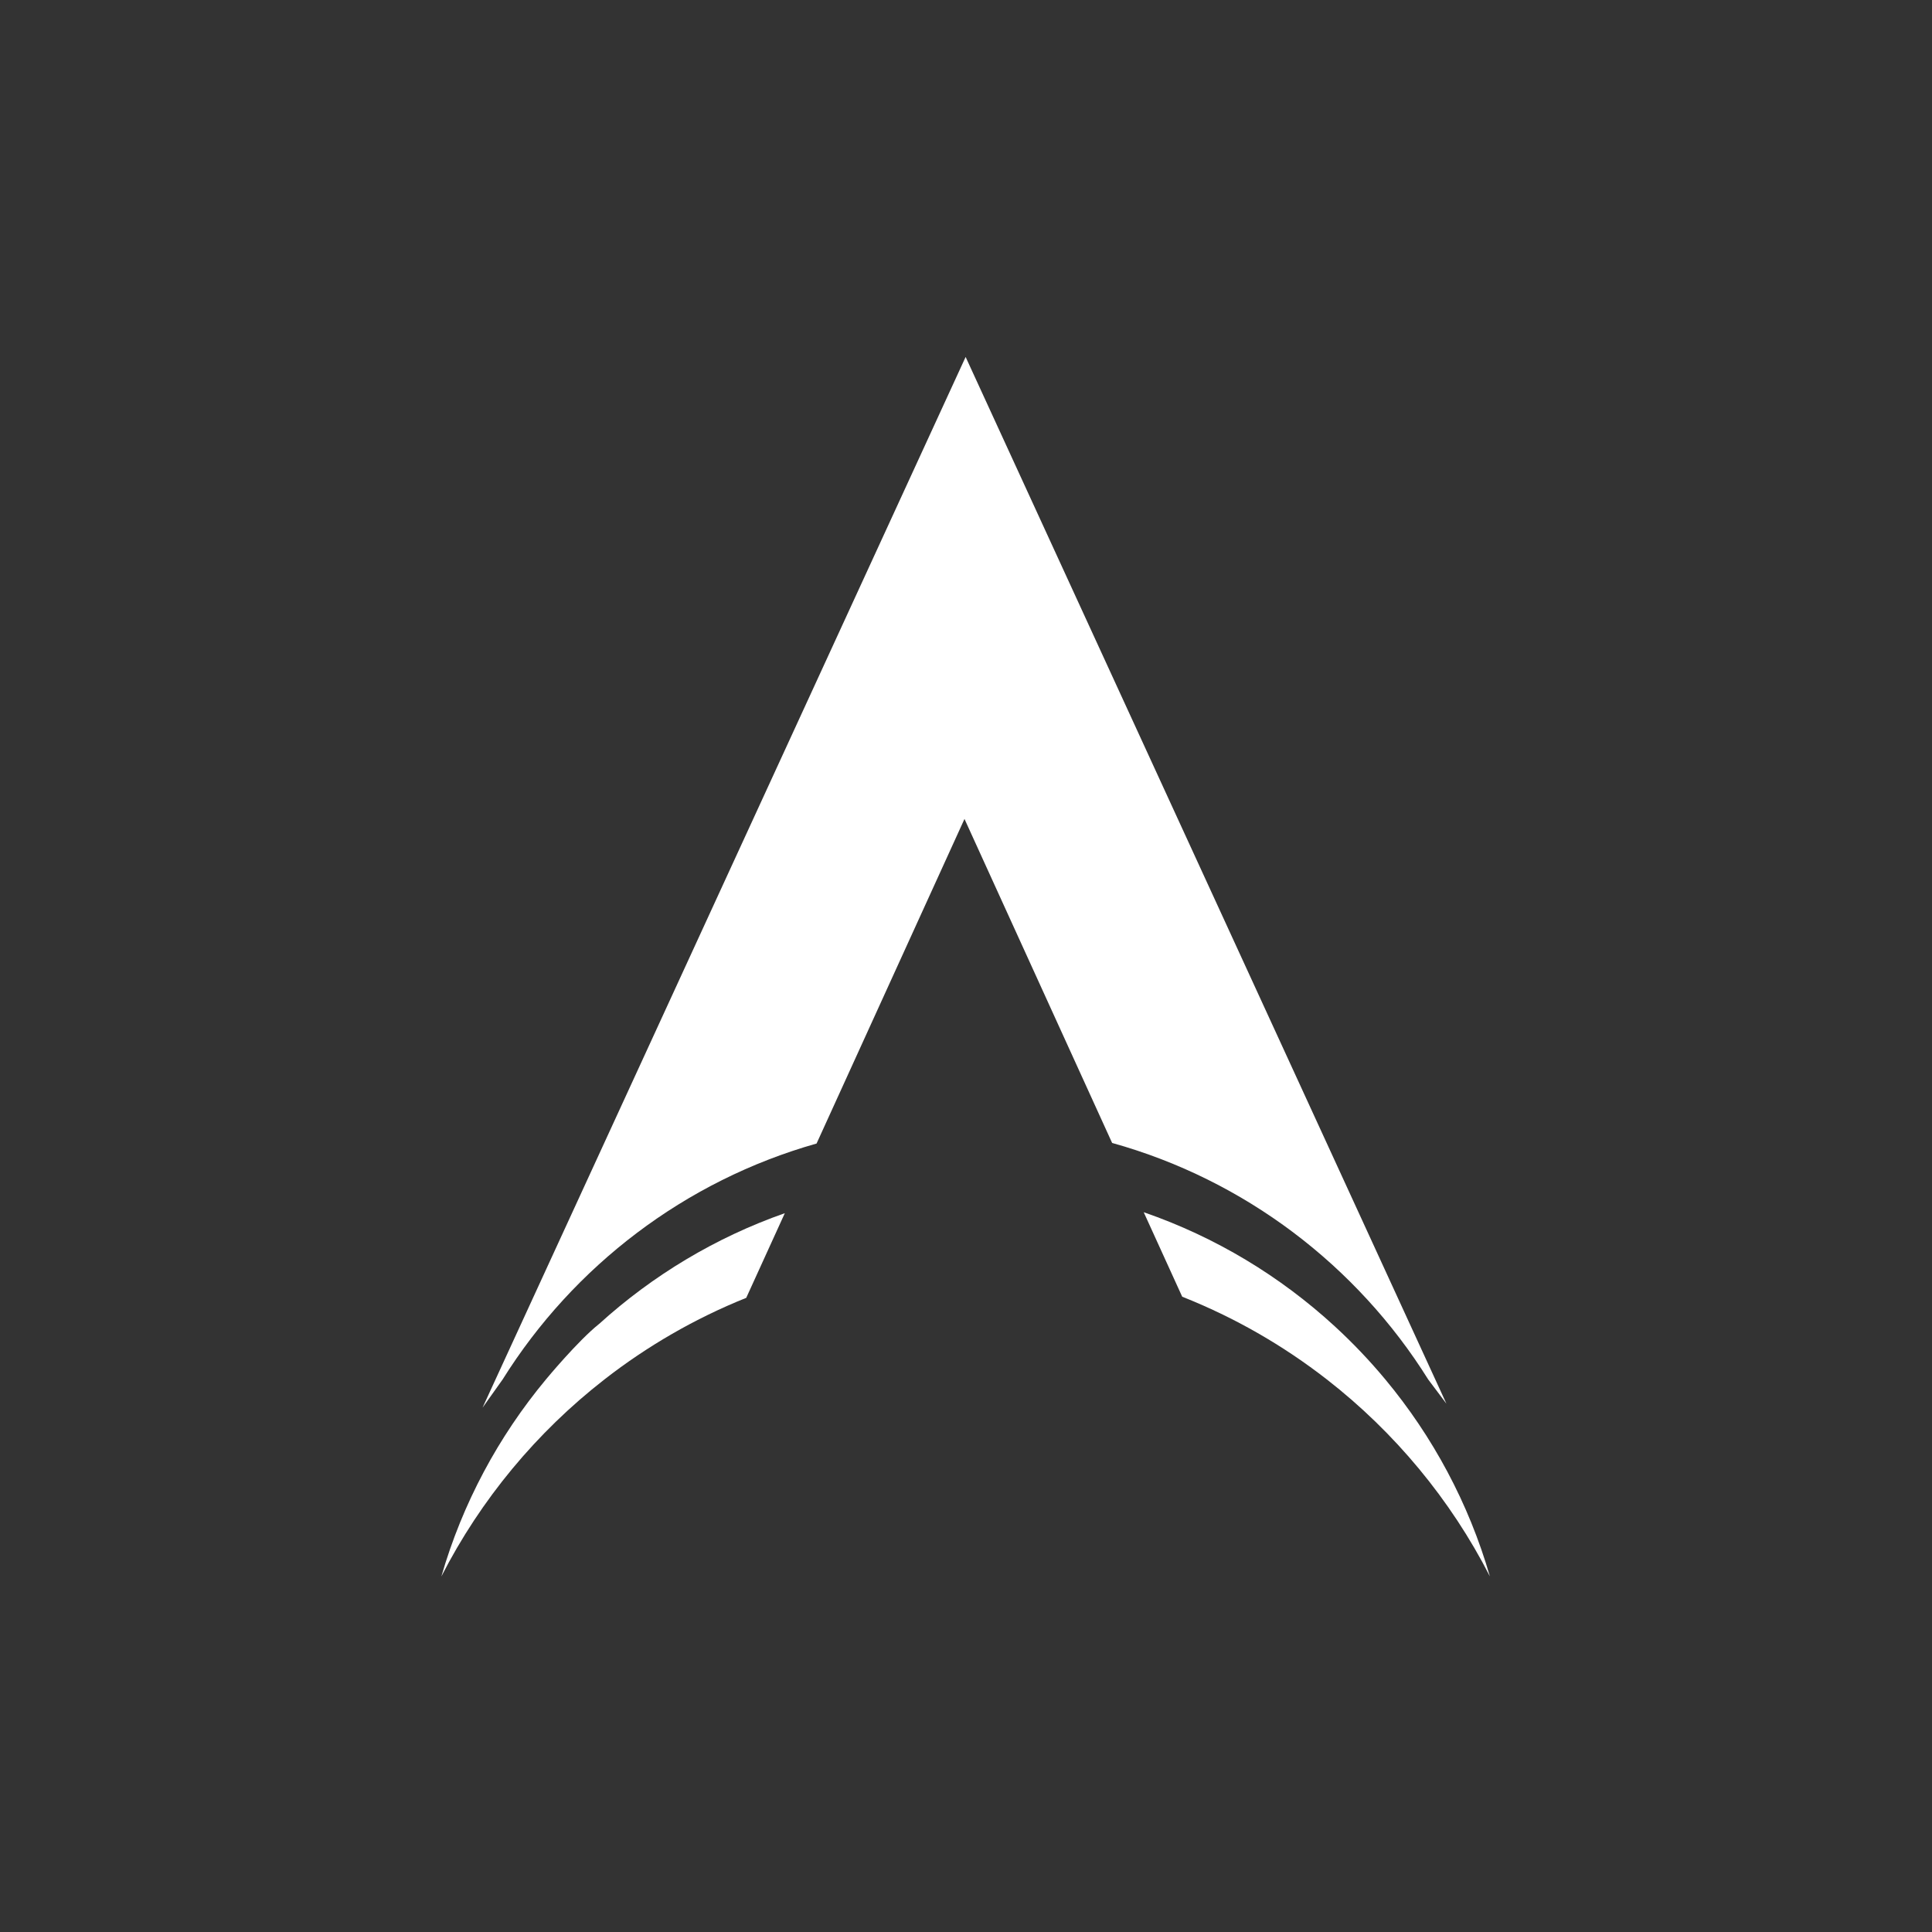 <?xml version="1.0" encoding="UTF-8" standalone="no"?>
<!-- Created with Inkscape (http://www.inkscape.org/) -->

<svg
   version="1.1"
   id="svg2"
   width="1333.333"
   height="1333.333"
   viewBox="0 0 1333.333 1333.333"
   sodipodi:docname="artemis_logo.ai"
   xmlns:inkscape="http://www.inkscape.org/namespaces/inkscape"
   xmlns:sodipodi="http://sodipodi.sourceforge.net/DTD/sodipodi-0.dtd"
   xmlns="http://www.w3.org/2000/svg"
   xmlns:svg="http://www.w3.org/2000/svg">
  <rect x="0" y="0" width="1333.333" height="1333.333" fill="#333333" stroke="none"/>
  <defs
     id="defs6">
    <clipPath
       clipPathUnits="userSpaceOnUse"
       id="clipPath16">
      <path
         d="M 0,1000 H 1000 V 0 H 0 Z"
         id="path14" />
    </clipPath>
  </defs>
  <sodipodi:namedview
     id="namedview4"
     pagecolor="#ffffff"
     bordercolor="#000000"
     borderopacity="0.25"
     inkscape:showpageshadow="2"
     inkscape:pageopacity="0.0"
     inkscape:pagecheckerboard="0"
     inkscape:deskcolor="#d1d1d1" />
  <g
     id="g8"
     inkscape:groupmode="layer"
     inkscape:label="artemis_logo"
     transform="matrix(1.333,0,0,-1.333,0,1333.333)">
    <g
       id="g10">
      <g
         id="g12"
         clip-path="url(#clipPath16)">
        <g
           id="g18"
           transform="translate(748.851,273.516)">
          <path
             d="m 0,0 -9.435,12.554 c -36.928,58.973 -95.02,103.343 -163.637,122.443 L -249.509,302.74 -326.092,134.696 C -394.227,115.421 -451.899,71.219 -488.625,12.554 l -10.4,-14.61 250.104,543.988 z"
             style="fill:#ffffff;fill-opacity:1;fill-rule:nonzero;stroke:none"
             id="path20" />
        </g>
        <g
           id="g22"
           transform="translate(310.261,314.887)">
          <path
             d="M 0,0 C 27.598,25.031 60.176,44.67 96.062,57.266 L 76.087,13.435 C 49.559,2.777 24.877,-11.512 2.658,-28.815 c -35.061,-27.297 -64.002,-62.092 -84.41,-101.972 10.938,37.865 29.584,72.458 54.133,101.972 0,0 16.457,19.933 27.591,28.794 C -0.021,-0.014 -0.007,-0.007 0,0"
             style="fill:#ffffff;fill-opacity:1;fill-rule:nonzero;stroke:none"
             id="path24" />
        </g>
        <g
           id="g26"
           transform="translate(771.351,184.135)">
          <path
             d="m 0,0 c -20.408,39.865 -49.342,74.646 -84.396,101.937 -22.632,17.617 -47.81,32.109 -74.891,42.831 l -19.933,43.747 c 37.152,-12.82 70.786,-33.173 99.09,-59.232 l 0.021,-0.021 c 9.253,-8.519 17.933,-17.646 25.983,-27.325 C -29.584,72.429 -10.939,37.851 0,0"
             style="fill:#ffffff;fill-opacity:1;fill-rule:nonzero;stroke:none"
             id="path28" />
        </g>
      </g>
    </g>
  </g>
</svg>
